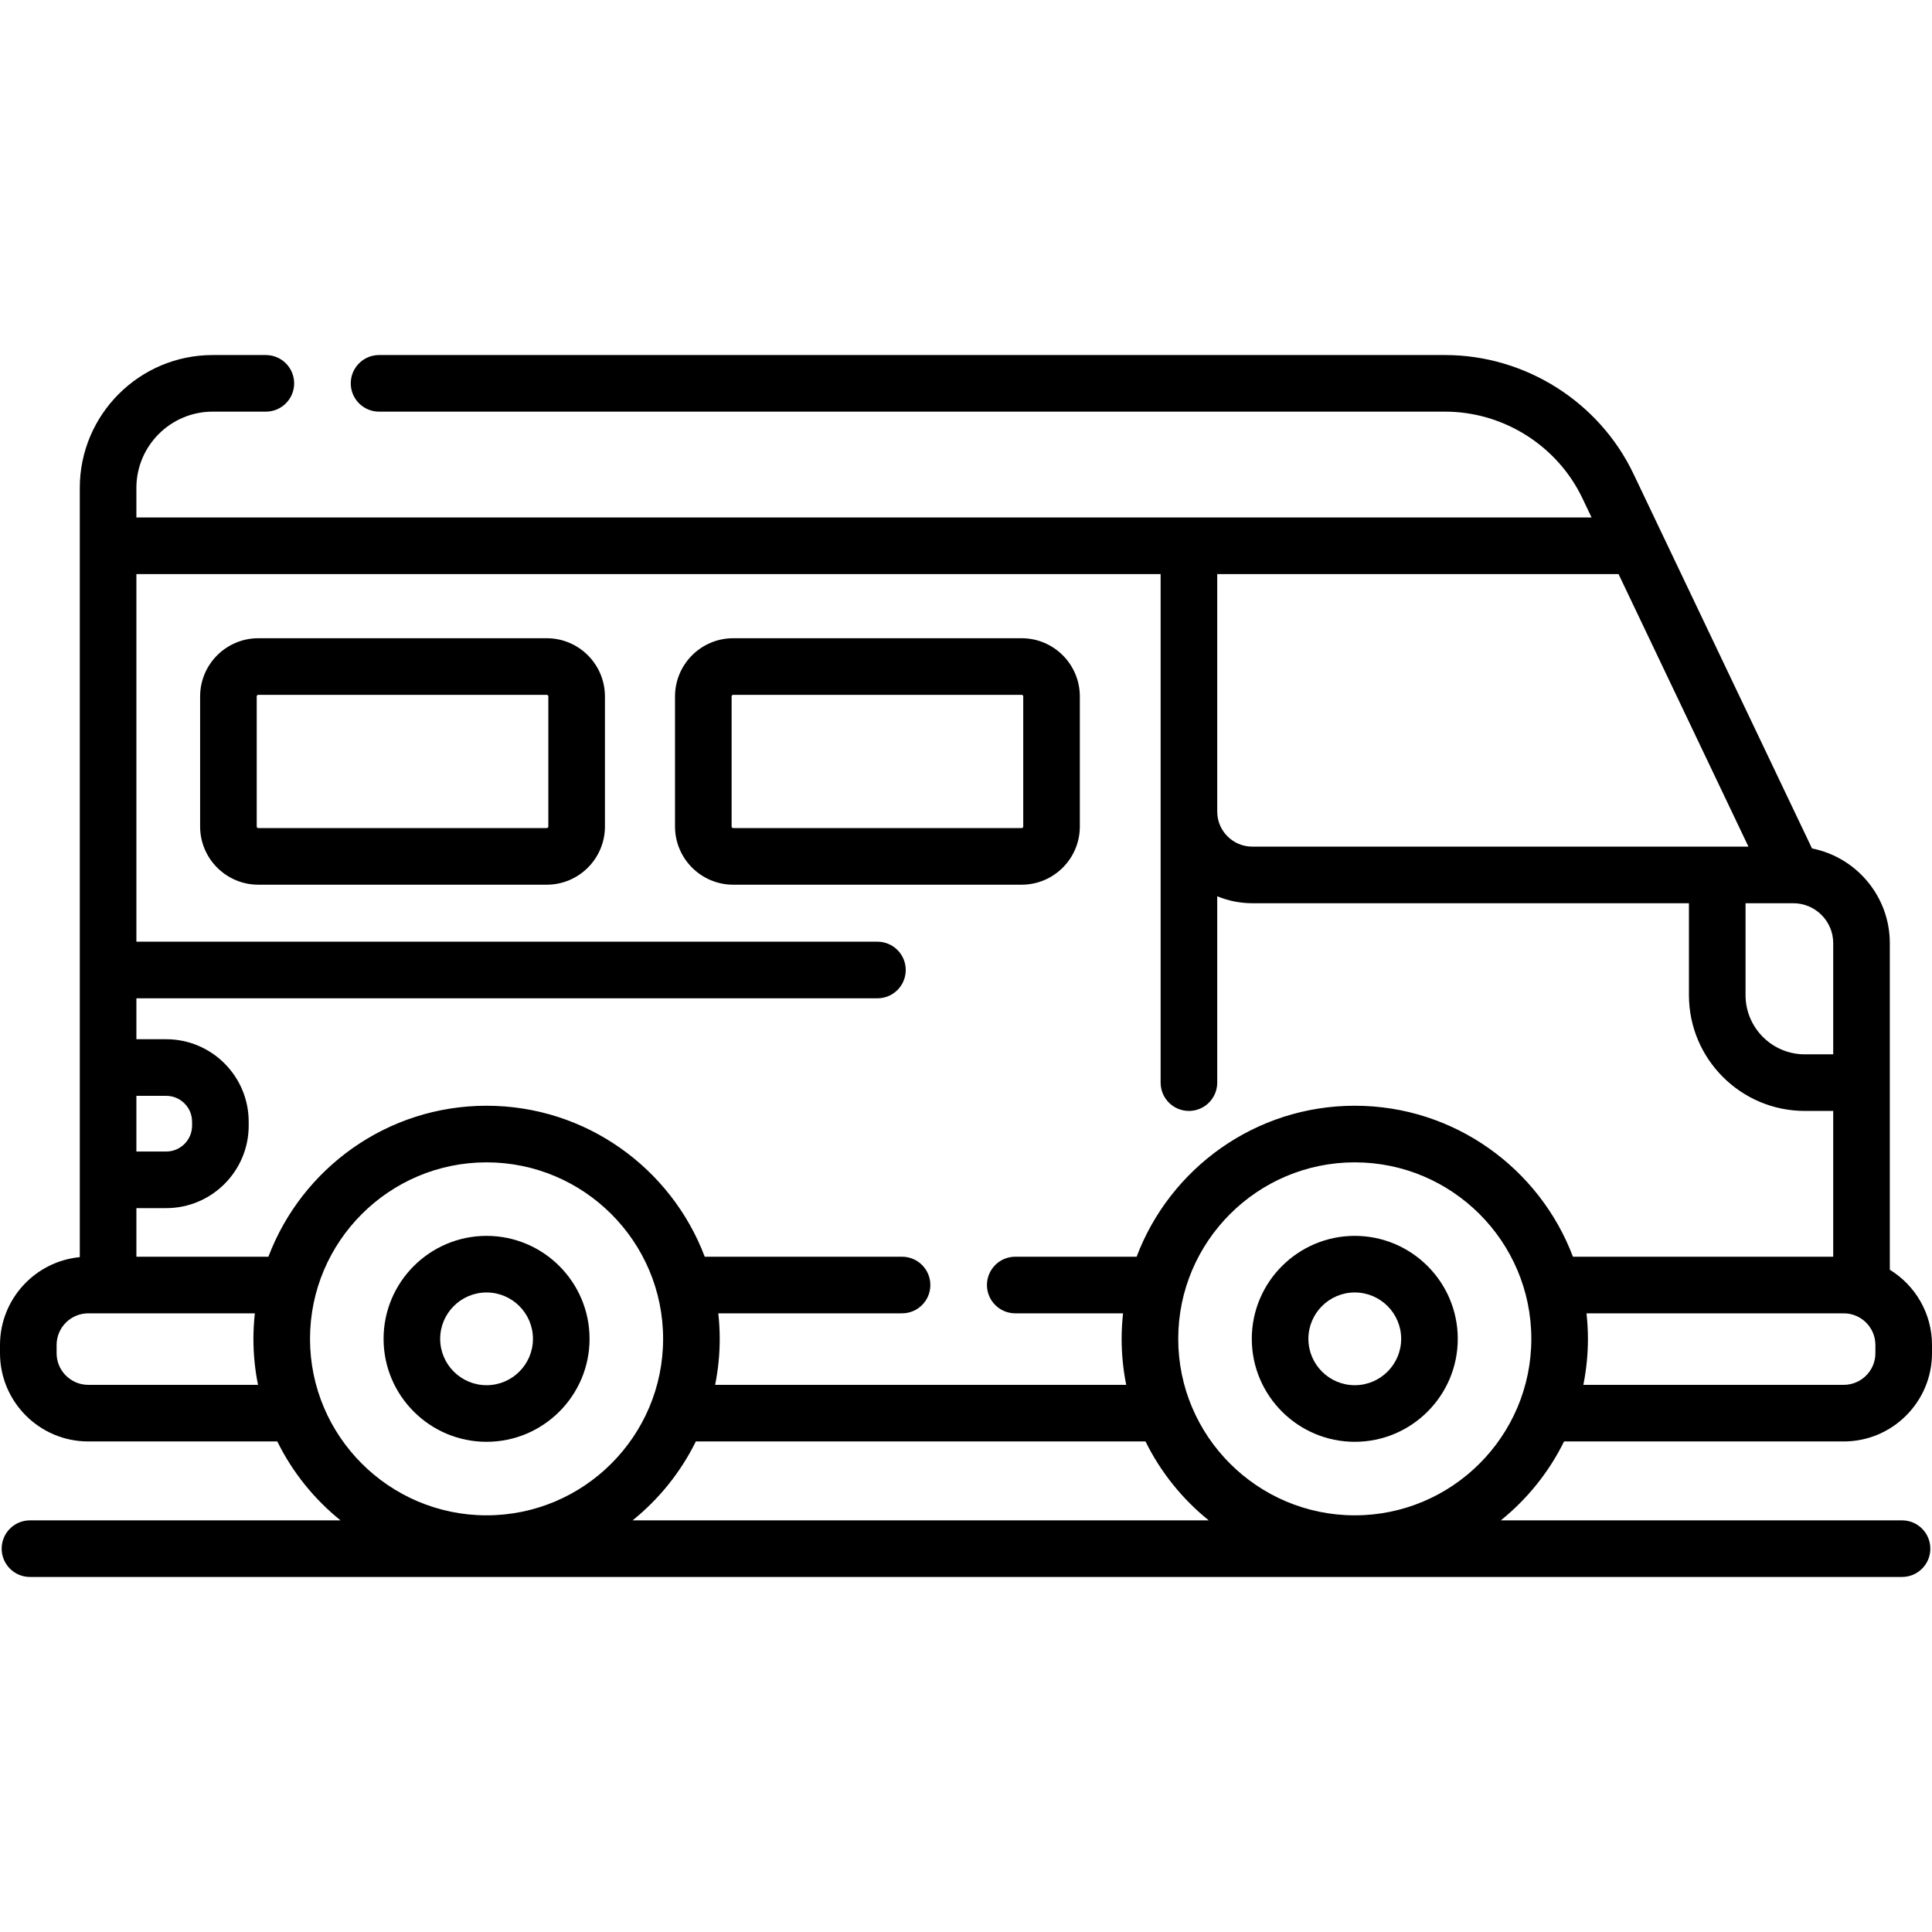 <svg id="Capa_1" enable-background="new 0 0 512 512" height="512" viewBox="0 0 512 512" width="512" xmlns="http://www.w3.org/2000/svg"><g><path d="m359.031 327.518c-15.05 0-27.293 12.241-27.293 27.288s12.243 27.288 27.293 27.288 27.293-12.241 27.293-27.288-12.243-27.288-27.293-27.288zm0 39.576c-6.778 0-12.293-5.512-12.293-12.288s5.515-12.288 12.293-12.288 12.293 5.512 12.293 12.288-5.514 12.288-12.293 12.288z"/><path d="m128.944 382.094c15.05 0 27.294-12.241 27.294-27.288s-12.244-27.288-27.294-27.288-27.293 12.241-27.293 27.288 12.244 27.288 27.293 27.288zm0-39.576c6.779 0 12.294 5.512 12.294 12.288s-5.515 12.288-12.294 12.288c-6.778 0-12.293-5.512-12.293-12.288s5.515-12.288 12.293-12.288z"/><path d="m414.492 381.999h74.121c12.896 0 23.388-10.492 23.388-23.388v-2.178c0-8.425-4.479-15.823-11.181-19.94v-86.551c0-12.406-8.879-22.778-20.618-25.094l-47.295-99.239c-9.124-19.147-28.728-31.519-49.942-31.519h-282.51c-4.143 0-7.5 3.358-7.5 7.5s3.357 7.5 7.5 7.5h282.51c15.463 0 29.751 9.017 36.401 22.972l2.419 5.075h-385.639v-7.842c0-11.141 9.067-20.205 20.213-20.205h14.096c4.143 0 7.5-3.358 7.5-7.5s-3.357-7.5-7.5-7.5h-14.097c-19.416 0-35.213 15.793-35.213 35.205v203.86c-11.848 1.133-21.145 11.138-21.145 23.278v2.178c0 12.896 10.491 23.388 23.388 23.388h50.096c4.009 8.139 9.758 15.269 16.76 20.911h-82.305c-4.143 0-7.5 3.358-7.5 7.5s3.357 7.5 7.5 7.5h496.121c4.143 0 7.5-3.358 7.5-7.5s-3.357-7.5-7.5-7.5h-106.328c7.001-5.642 12.751-12.772 16.76-20.911zm-55.461 19.579c-25.799 0-46.787-20.982-46.787-46.772s20.988-46.772 46.787-46.772c25.798 0 46.786 20.982 46.786 46.772s-20.988 46.772-46.786 46.772zm137.969-42.967c0 4.625-3.763 8.388-8.388 8.388h-69.009c.793-3.943 1.214-8.019 1.214-12.193 0-2.285-.134-4.539-.378-6.76h68.172c4.625 0 8.388 3.763 8.388 8.388v2.177zm-11.181-79.203h-7.536c-8.656 0-15.698-7.042-15.698-15.698v-24.346h12.652c5.835 0 10.582 4.745 10.582 10.578zm-22.464-55.043h-131.493c-5.12 0-9.285-4.165-9.285-9.285v-62.942h106.355zm-155.778-72.228v134.771c0 4.142 3.358 7.5 7.5 7.5 4.143 0 7.5-3.358 7.5-7.5v-49.393c2.862 1.189 5.998 1.849 9.285 1.849h115.723v24.346c0 16.927 13.771 30.698 30.698 30.698h7.536v38.637h-68.972c-8.823-23.354-31.406-40.012-57.816-40.012-26.411 0-48.994 16.658-57.817 40.012h-32.162c-4.143 0-7.5 3.358-7.5 7.5s3.357 7.5 7.5 7.5h28.57c-.243 2.221-.378 4.475-.378 6.76 0 4.173.421 8.249 1.214 12.193h-108.941c.793-3.943 1.214-8.019 1.214-12.193 0-2.285-.134-4.539-.377-6.76h48.698c4.143 0 7.5-3.358 7.5-7.5s-3.357-7.5-7.5-7.5h-52.29c-8.824-23.354-31.407-40.012-57.817-40.012-26.411 0-48.993 16.658-57.816 40.012h-34.983v-12.878h7.901c12.052 0 21.857-9.805 21.857-21.858v-1.043c0-12.053-9.806-21.858-21.857-21.858h-7.901v-10.848h196.382c4.143 0 7.5-3.358 7.5-7.5s-3.357-7.5-7.5-7.5h-196.382v-97.422h271.431zm-271.431 138.271h7.901c3.781 0 6.857 3.076 6.857 6.858v1.043c0 3.781-3.076 6.858-6.857 6.858h-7.901zm-12.758 76.591c-4.625 0-8.388-3.763-8.388-8.388v-2.178c0-4.625 3.763-8.388 8.388-8.388h44.148c-.243 2.221-.377 4.475-.377 6.76 0 4.173.421 8.249 1.214 12.193h-44.985zm58.77-12.193c0-25.79 20.988-46.772 46.786-46.772 25.799 0 46.787 20.982 46.787 46.772s-20.988 46.772-46.787 46.772c-25.798 0-46.786-20.982-46.786-46.772zm85.488 48.103c7.003-5.642 12.753-12.773 16.762-20.914.024 0 .046.004.07.004h119.092c4.009 8.139 9.759 15.269 16.76 20.911h-152.684z"/><path d="m194.309 234.454h76.436c8.504 0 15.422-6.918 15.422-15.422v-34.473c0-8.504-6.918-15.422-15.422-15.422h-76.436c-8.504 0-15.422 6.918-15.422 15.422v34.473c0 8.504 6.918 15.422 15.422 15.422zm-.422-49.895c0-.233.189-.422.422-.422h76.436c.232 0 .422.189.422.422v34.473c0 .233-.189.422-.422.422h-76.436c-.232 0-.422-.189-.422-.422z"/><path d="m68.456 234.454h76.436c8.504 0 15.422-6.918 15.422-15.422v-34.473c0-8.504-6.918-15.422-15.422-15.422h-76.436c-8.504 0-15.422 6.918-15.422 15.422v34.473c0 8.504 6.918 15.422 15.422 15.422zm-.422-49.895c0-.233.189-.422.422-.422h76.436c.232 0 .422.189.422.422v34.473c0 .233-.189.422-.422.422h-76.436c-.232 0-.422-.189-.422-.422z"/></g></svg>